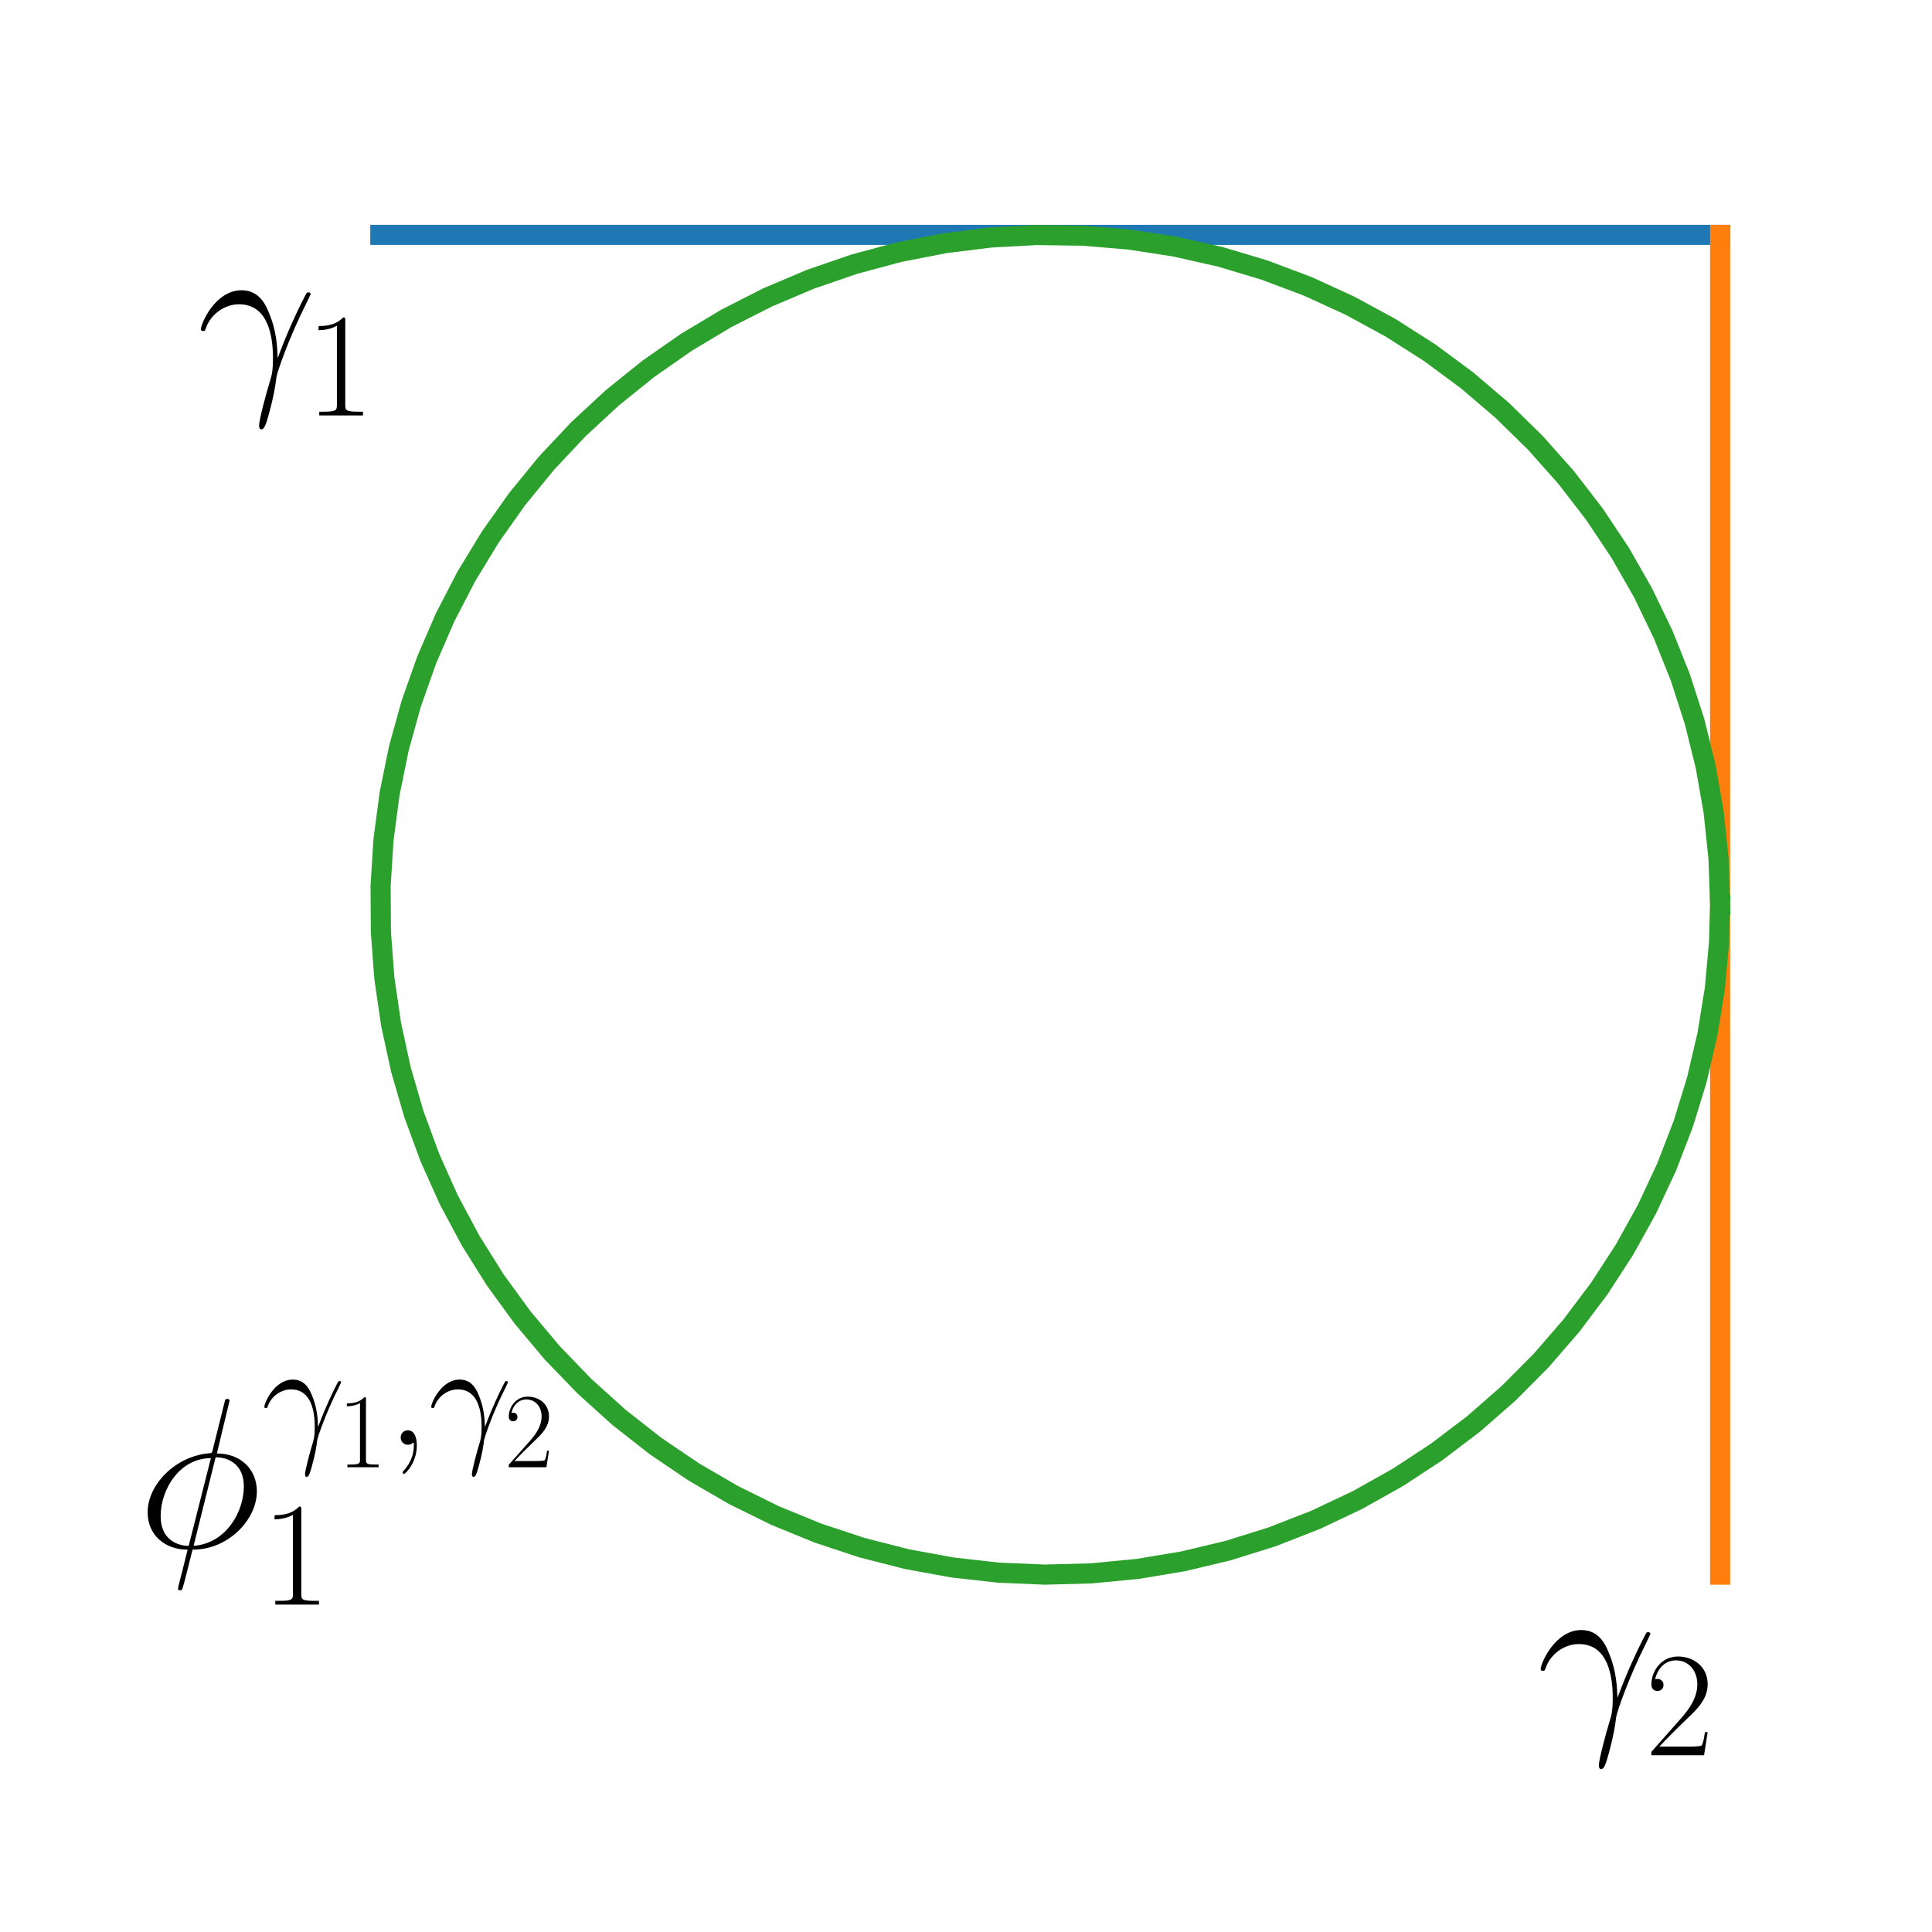 <?xml version="1.0" encoding="utf-8" standalone="no"?>
<!DOCTYPE svg PUBLIC "-//W3C//DTD SVG 1.1//EN"
  "http://www.w3.org/Graphics/SVG/1.1/DTD/svg11.dtd">
<!-- Created with matplotlib (https://matplotlib.org/) -->
<svg height="144pt" version="1.1" viewBox="0 0 144 144" width="144pt" xmlns="http://www.w3.org/2000/svg" xmlns:xlink="http://www.w3.org/1999/xlink">
 <defs>
  <style type="text/css">*{stroke-linecap:butt;stroke-linejoin:round;}</style>
 </defs>
 <g id="figure_1">
  <g id="patch_1">
   <path d="M 0 144 
L 144 144 
L 144 0 
L 0 0 
z
" style="fill:#ffffff;"/>
  </g>
  <g id="axes_1">
   <g id="line2d_1">
    <path clip-path="url(#pceb078a278)" d="M 28.348 17.506 
L 128.207 17.506 
L 128.207 17.506 
" style="fill:none;stroke:#1f77b4;stroke-linecap:square;stroke-width:1.5;"/>
   </g>
   <g id="line2d_2">
    <path clip-path="url(#pceb078a278)" d="M 128.207 117.365 
L 128.207 17.506 
L 128.207 17.506 
" style="fill:none;stroke:#ff7f0e;stroke-linecap:square;stroke-width:1.5;"/>
   </g>
   <g id="line2d_3">
    <path clip-path="url(#pceb078a278)" d="M 128.207 67.435 
L 128.088 63.984 
L 127.73 60.549 
L 127.135 57.147 
L 126.307 53.794 
L 125.249 50.506 
L 123.967 47.3 
L 122.465 44.189 
L 120.753 41.19 
L 118.837 38.317 
L 116.727 35.583 
L 114.433 33.001 
L 111.966 30.584 
L 109.338 28.343 
L 106.561 26.289 
L 103.649 24.433 
L 100.616 22.782 
L 97.475 21.344 
L 94.243 20.127 
L 90.935 19.137 
L 87.566 18.377 
L 84.152 17.853 
L 80.71 17.565 
L 77.257 17.516 
L 73.809 17.706 
L 70.382 18.134 
L 66.992 18.798 
L 63.657 19.695 
L 60.392 20.819 
L 57.212 22.167 
L 54.133 23.732 
L 51.17 25.506 
L 48.336 27.48 
L 45.645 29.645 
L 43.111 31.991 
L 40.745 34.507 
L 38.558 37.181 
L 36.562 39.999 
L 34.765 42.948 
L 33.176 46.015 
L 31.804 49.184 
L 30.653 52.44 
L 29.73 55.768 
L 29.04 59.152 
L 28.585 62.576 
L 28.368 66.023 
L 28.39 69.476 
L 28.65 72.92 
L 29.148 76.337 
L 29.881 79.712 
L 30.845 83.029 
L 32.037 86.27 
L 33.449 89.422 
L 35.077 92.468 
L 36.91 95.395 
L 38.942 98.188 
L 41.162 100.833 
L 43.56 103.319 
L 46.123 105.633 
L 48.841 107.765 
L 51.699 109.703 
L 54.685 111.439 
L 57.783 112.965 
L 60.979 114.273 
L 64.259 115.357 
L 67.605 116.211 
L 71.002 116.832 
L 74.434 117.217 
L 77.885 117.363 
L 81.337 117.271 
L 84.775 116.94 
L 88.182 116.373 
L 91.541 115.571 
L 94.837 114.539 
L 98.054 113.282 
L 101.176 111.805 
L 104.188 110.116 
L 107.076 108.222 
L 109.827 106.134 
L 112.427 103.86 
L 114.863 101.413 
L 117.124 98.802 
L 119.2 96.042 
L 121.08 93.144 
L 122.754 90.124 
L 124.216 86.995 
L 125.459 83.773 
L 126.475 80.472 
L 127.261 77.109 
L 127.813 73.7 
L 128.127 70.26 
L 128.207 67.435 
L 128.207 67.435 
" style="fill:none;stroke:#2ca02c;stroke-linecap:square;stroke-width:1.5;"/>
   </g>
   <g id="text_1">
    <!-- $\gamma_1$ -->
    <g transform="translate(14.673 28.576)scale(0.16 -0.16)">
     <defs>
      <path d="M 37.797 11.875 
C 37.594 16.734 37.406 24.391 33.594 33.328 
C 31.594 38.312 28.203 43.562 20.906 43.562 
C 8.594 43.562 1.906 27.969 1.906 25.391 
C 1.906 24.484 2.594 24.484 2.906 24.484 
C 3.797 24.484 3.797 24.688 4.297 25.984 
C 6.406 32.141 12.797 37 19.703 37 
C 33.594 37 35.594 21.609 35.594 11.781 
C 35.594 5.5 34.906 3.438 34.297 1.438 
C 32.406 -4.719 29.094 -17.031 29.094 -19.812 
C 29.094 -20.609 29.406 -21.5 30.203 -21.5 
C 31.703 -21.5 32.594 -18.219 33.703 -14.25 
C 36.094 -5.516 36.703 -1.141 37.203 2.828 
C 37.5 5.219 43.203 21.625 51.094 37.219 
C 51.797 38.797 53.203 41.484 53.203 41.781 
C 53.203 41.875 53.094 42.578 52.203 42.578 
C 52 42.578 51.5 42.578 51.297 42.172 
C 51.094 41.984 47.594 35.219 44.594 28.469 
C 43.094 25.094 41.094 20.625 37.797 11.875 
z
" id="CMMI12-13"/>
      <path d="M 26.594 63.406 
C 26.594 65.5 26.5 65.5 25.094 65.5 
C 21.203 61.188 15.297 59.797 9.703 59.797 
C 9.406 59.797 8.906 59.797 8.797 59.5 
C 8.703 59.297 8.703 59.094 8.703 57 
C 11.797 57 17 57.594 21 59.984 
L 21 7.203 
C 21 3.688 20.797 2.5 12.203 2.5 
L 9.203 2.5 
L 9.203 0 
C 14 0 19 0 23.797 0 
C 28.594 0 33.594 0 38.406 0 
L 38.406 2.5 
L 35.406 2.5 
C 26.797 2.5 26.594 3.594 26.594 7.156 
z
" id="CMR17-49"/>
     </defs>
     <use transform="scale(0.996)" xlink:href="#CMMI12-13"/>
     <use transform="translate(50.599 -14.944)scale(0.697)" xlink:href="#CMR17-49"/>
    </g>
   </g>
   <g id="text_2">
    <!-- $\gamma_2$ -->
    <g transform="translate(114.532 128.435)scale(0.16 -0.16)">
     <defs>
      <path d="M 41.703 15.453 
L 39.906 15.453 
C 38.906 8.375 38.094 7.172 37.703 6.562 
C 37.203 5.766 30 5.766 28.594 5.766 
L 9.406 5.766 
C 13 9.672 20 16.75 28.5 24.953 
C 34.594 30.734 41.703 37.531 41.703 47.422 
C 41.703 59.219 32.297 66 21.797 66 
C 10.797 66 4.094 56.312 4.094 47.344 
C 4.094 43.438 7 42.938 8.203 42.938 
C 9.203 42.938 12.203 43.547 12.203 47.031 
C 12.203 50.109 9.594 51 8.203 51 
C 7.594 51 7 50.906 6.594 50.703 
C 8.5 59.219 14.297 63.406 20.406 63.406 
C 29.094 63.406 34.797 56.516 34.797 47.422 
C 34.797 38.734 29.703 31.25 24 24.75 
L 4.094 2.281 
L 4.094 0 
L 39.297 0 
z
" id="CMR17-50"/>
     </defs>
     <use transform="scale(0.996)" xlink:href="#CMMI12-13"/>
     <use transform="translate(50.599 -14.944)scale(0.697)" xlink:href="#CMR17-50"/>
    </g>
   </g>
   <g id="text_3">
    <!-- $\phi^{\gamma_1, \gamma_2}_1$ -->
    <g transform="translate(10.254 115.344)scale(0.16 -0.16)">
     <defs>
      <path d="M 43 68.594 
C 43 69.5 42.297 69.5 42 69.5 
C 41.094 69.5 41 69.297 40.594 67.594 
L 35.203 45.922 
C 34.906 44.625 34.797 44.516 34.703 44.422 
C 34.594 44.219 33.906 44.125 33.703 44.125 
C 17.297 42.719 4.703 29.125 4.703 16.516 
C 4.703 5.641 13 -1 23.406 -1 
C 22.594 -4.078 21.906 -7.234 21.094 -10.297 
C 19.703 -15.547 18.906 -18.812 18.906 -19.203 
C 18.906 -19.391 18.906 -20 19.906 -20 
C 20.203 -20 20.594 -20 20.797 -19.594 
C 21 -19.391 21.594 -17.016 22 -15.75 
L 25.703 -1 
C 42.797 -1 55.797 13.344 55.797 26.25 
C 55.797 36.609 48.203 44 37.094 44 
z
M 36.5 42.203 
C 43.094 42.203 49.703 38.484 49.703 28.562 
C 49.703 17.141 41.797 2 26.203 0.781 
z
M 23.906 0.781 
C 19 0.781 10.797 3.438 10.797 14.656 
C 10.797 27.516 19.906 41.812 34.297 41.812 
z
" id="CMMI12-30"/>
      <path d="M 19.5 -0.484 
C 19.5 5.359 17.594 9.672 13.5 9.672 
C 10.297 9.672 8.703 7.078 8.703 4.891 
C 8.703 2.688 10.203 0 13.594 0 
C 14.906 0 16 0.406 16.906 1.297 
C 17.094 1.5 17.203 1.5 17.297 1.5 
C 17.5 1.5 17.5 0.078 17.5 -0.422 
C 17.5 -3.75 16.906 -10.297 11.094 -16.875 
C 10 -18.078 10 -18.281 10 -18.484 
C 10 -19 10.5 -19.5 11 -19.5 
C 11.797 -19.5 19.5 -12.047 19.5 -0.484 
z
" id="CMMI12-59"/>
     </defs>
     <use transform="scale(0.996)" xlink:href="#CMMI12-30"/>
     <use transform="translate(57.734 47.876)scale(0.697)" xlink:href="#CMMI12-13"/>
     <use transform="translate(93.153 37.415)scale(0.498)" xlink:href="#CMR17-49"/>
     <use transform="translate(116.497 47.876)scale(0.697)" xlink:href="#CMMI12-59"/>
     <use transform="translate(135.465 47.876)scale(0.697)" xlink:href="#CMMI12-13"/>
     <use transform="translate(170.884 37.415)scale(0.498)" xlink:href="#CMR17-50"/>
     <use transform="translate(57.734 -26.578)scale(0.697)" xlink:href="#CMR17-49"/>
    </g>
   </g>
  </g>
 </g>
 <defs>
  <clipPath id="pceb078a278">
   <rect height="109.845" width="109.845" x="23.355" y="12.513"/>
  </clipPath>
 </defs>
</svg>
